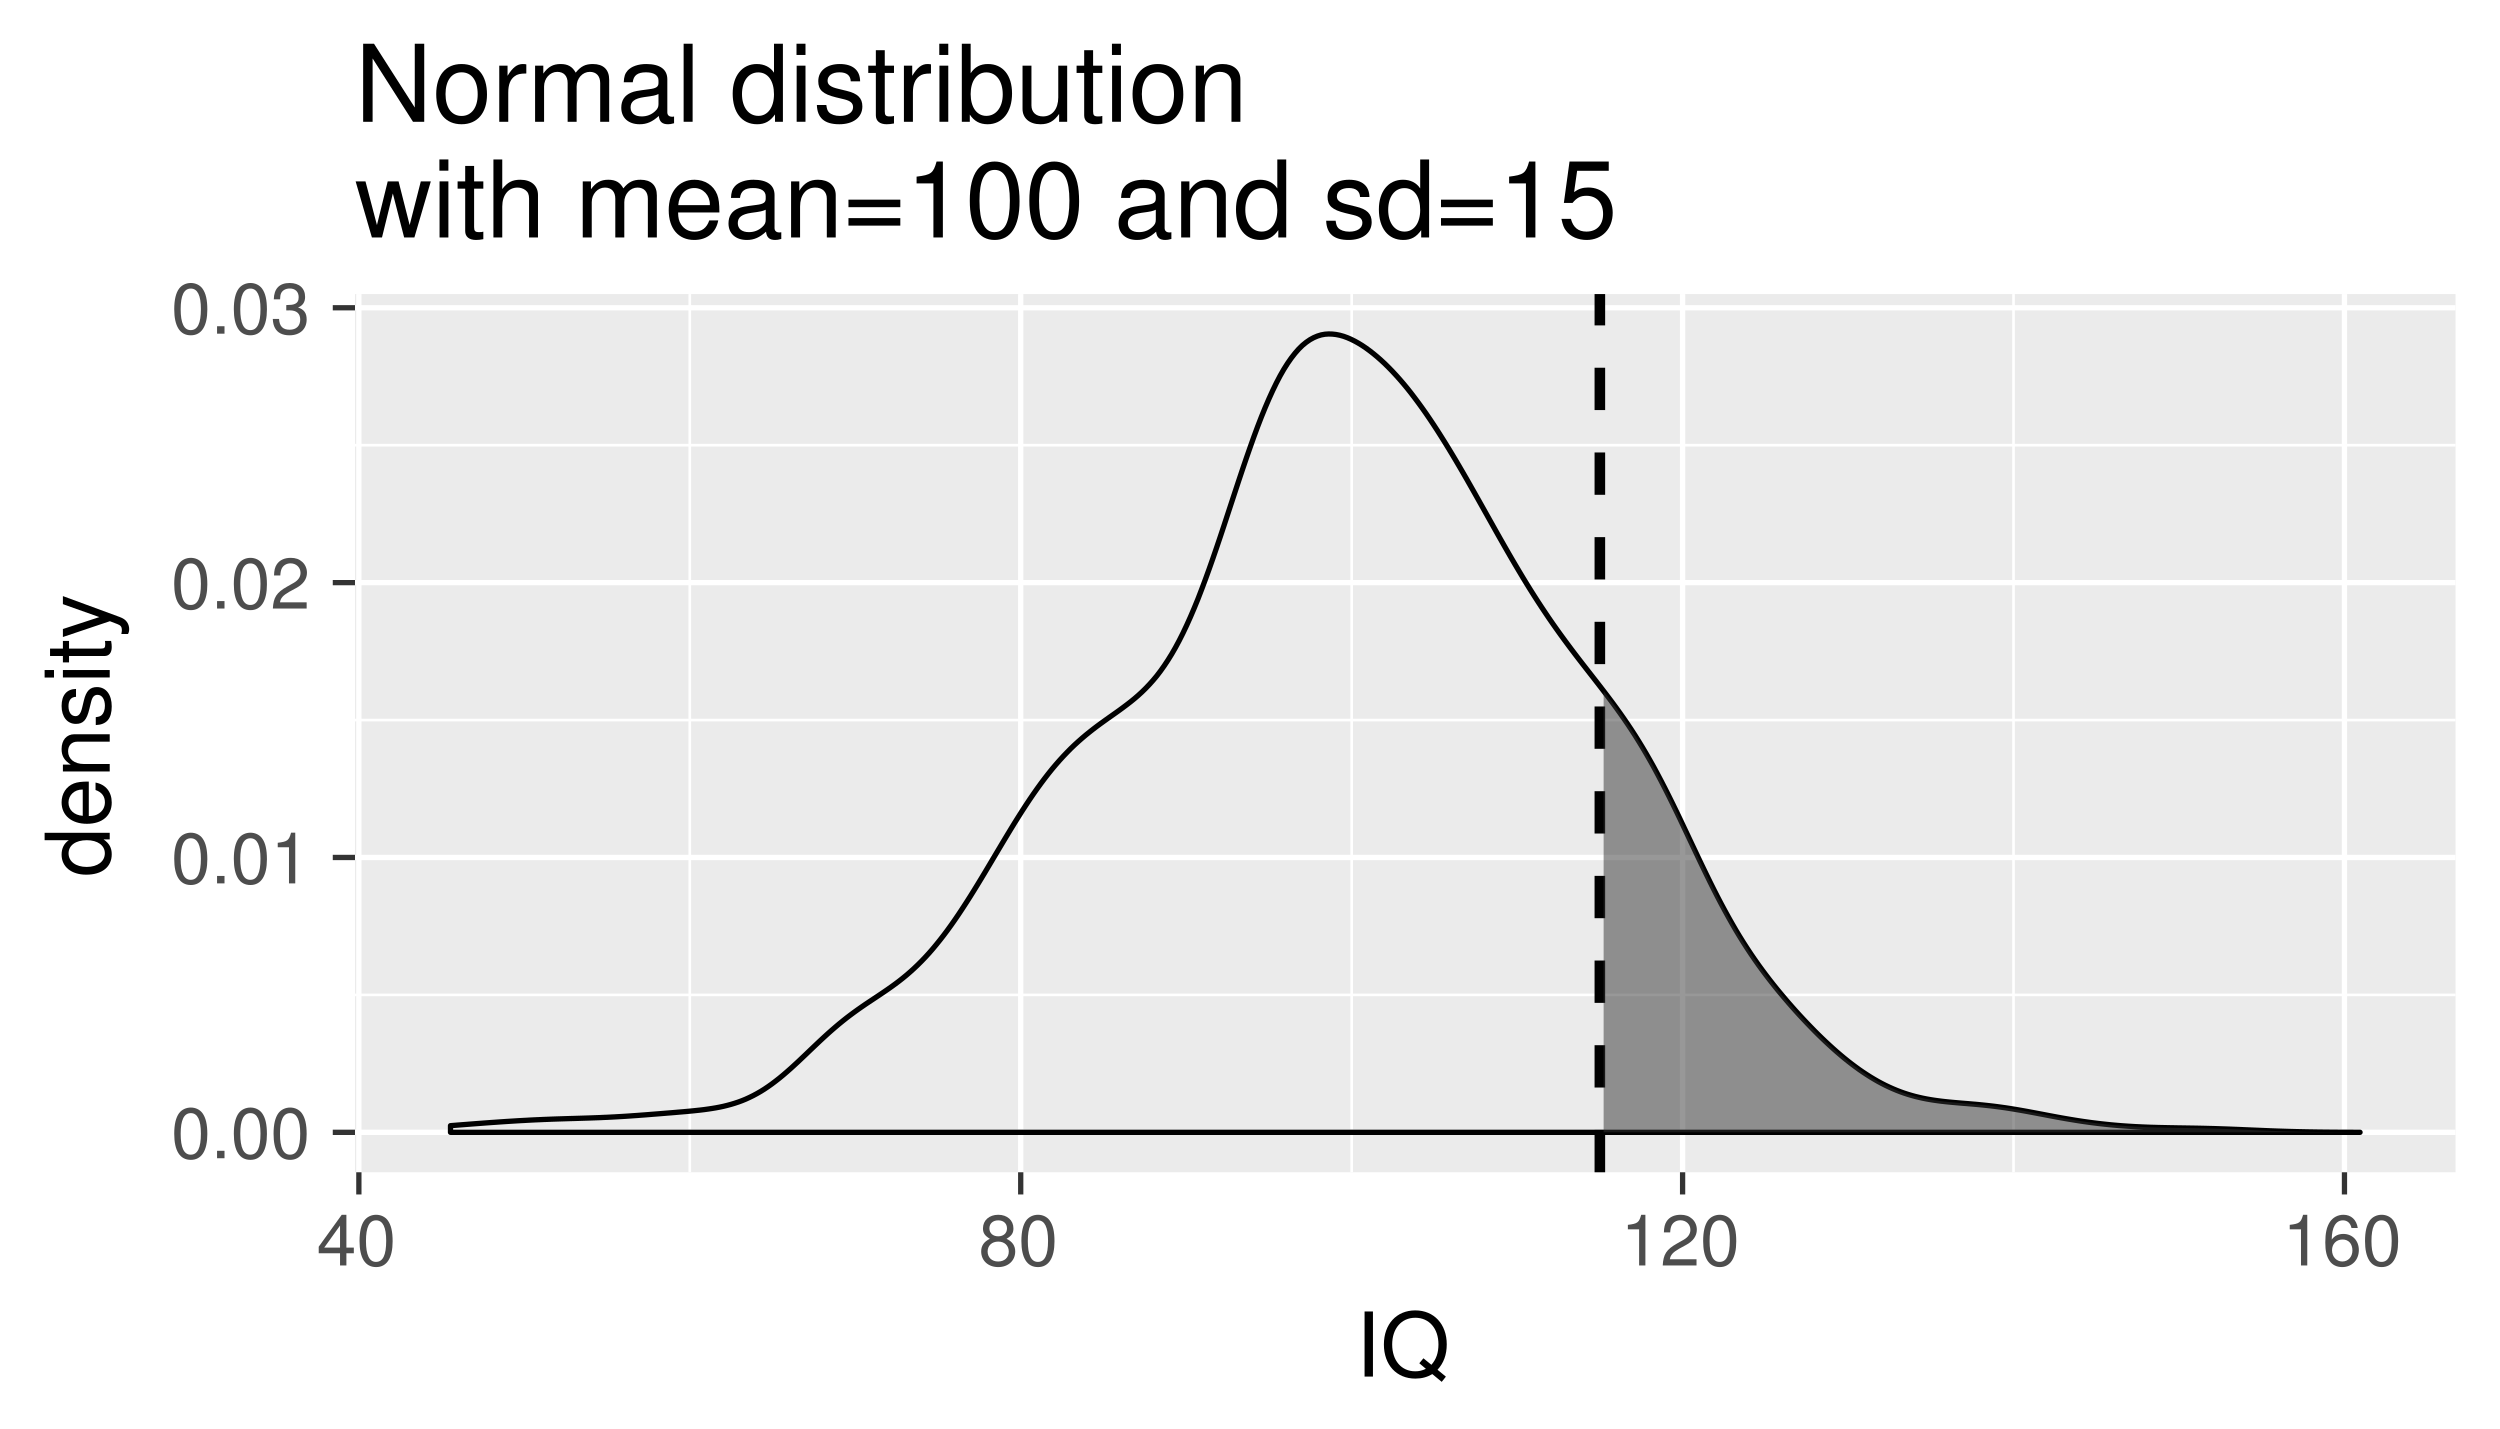 <?xml version="1.0" encoding="UTF-8"?>
<svg xmlns="http://www.w3.org/2000/svg" xmlns:xlink="http://www.w3.org/1999/xlink" width="504pt" height="288pt" viewBox="0 0 504 288" version="1.1">
<defs>
<g>
<symbol overflow="visible" id="glyph0-0">
<path style="stroke:none;" d=""/>
</symbol>
<symbol overflow="visible" id="glyph0-1">
<path style="stroke:none;" d="M 3.969 -10.219 C 3.016 -10.219 2.141 -9.797 1.609 -9.094 C 0.953 -8.203 0.625 -6.828 0.625 -4.938 C 0.625 -1.5 1.766 0.328 3.969 0.328 C 6.125 0.328 7.297 -1.5 7.297 -4.859 C 7.297 -6.844 6.984 -8.172 6.312 -9.094 C 5.781 -9.812 4.922 -10.219 3.969 -10.219 Z M 3.969 -9.094 C 5.328 -9.094 6 -7.703 6 -4.969 C 6 -2.078 5.344 -0.719 3.938 -0.719 C 2.594 -0.719 1.922 -2.125 1.922 -4.922 C 1.922 -7.719 2.594 -9.094 3.969 -9.094 Z M 3.969 -9.094 "/>
</symbol>
<symbol overflow="visible" id="glyph0-2">
<path style="stroke:none;" d="M 2.75 -1.5 L 1.25 -1.5 L 1.25 0 L 2.75 0 Z M 2.75 -1.5 "/>
</symbol>
<symbol overflow="visible" id="glyph0-3">
<path style="stroke:none;" d="M 3.734 -7.281 L 3.734 0 L 5 0 L 5 -10.219 L 4.156 -10.219 C 3.719 -8.641 3.422 -8.422 1.469 -8.188 L 1.469 -7.281 Z M 3.734 -7.281 "/>
</symbol>
<symbol overflow="visible" id="glyph0-4">
<path style="stroke:none;" d="M 7.297 -1.25 L 1.922 -1.25 C 2.047 -2.094 2.5 -2.625 3.766 -3.359 L 5.203 -4.141 C 6.625 -4.906 7.359 -5.969 7.359 -7.219 C 7.359 -8.062 7.016 -8.859 6.406 -9.406 C 5.812 -9.953 5.062 -10.219 4.094 -10.219 C 2.797 -10.219 1.828 -9.75 1.266 -8.891 C 0.906 -8.344 0.75 -7.703 0.719 -6.672 L 1.984 -6.672 C 2.031 -7.359 2.125 -7.781 2.297 -8.109 C 2.625 -8.734 3.281 -9.109 4.047 -9.109 C 5.203 -9.109 6.062 -8.281 6.062 -7.188 C 6.062 -6.375 5.594 -5.688 4.688 -5.172 L 3.359 -4.422 C 1.219 -3.219 0.609 -2.25 0.484 0 L 7.297 0 Z M 7.297 -1.25 "/>
</symbol>
<symbol overflow="visible" id="glyph0-5">
<path style="stroke:none;" d="M 3.188 -4.688 L 3.344 -4.688 L 3.875 -4.703 C 5.266 -4.703 6 -4.062 6 -2.844 C 6 -1.562 5.203 -0.797 3.875 -0.797 C 2.5 -0.797 1.812 -1.484 1.734 -2.969 L 0.469 -2.969 C 0.516 -2.141 0.656 -1.609 0.906 -1.156 C 1.422 -0.172 2.438 0.328 3.828 0.328 C 5.938 0.328 7.297 -0.922 7.297 -2.859 C 7.297 -4.156 6.781 -4.875 5.562 -5.281 C 6.516 -5.656 6.984 -6.375 6.984 -7.406 C 6.984 -9.156 5.812 -10.219 3.875 -10.219 C 1.812 -10.219 0.719 -9.094 0.672 -6.922 L 1.938 -6.922 C 1.953 -7.531 2.016 -7.875 2.172 -8.203 C 2.469 -8.766 3.094 -9.109 3.891 -9.109 C 5.016 -9.109 5.688 -8.438 5.688 -7.359 C 5.688 -6.641 5.438 -6.203 4.875 -5.984 C 4.531 -5.828 4.078 -5.781 3.188 -5.766 Z M 3.188 -4.688 "/>
</symbol>
<symbol overflow="visible" id="glyph0-6">
<path style="stroke:none;" d="M 4.703 -2.453 L 4.703 0 L 5.984 0 L 5.984 -2.453 L 7.484 -2.453 L 7.484 -3.594 L 5.984 -3.594 L 5.984 -10.219 L 5.047 -10.219 L 0.406 -3.781 L 0.406 -2.453 Z M 4.703 -3.594 L 1.516 -3.594 L 4.703 -8.047 Z M 4.703 -3.594 "/>
</symbol>
<symbol overflow="visible" id="glyph0-7">
<path style="stroke:none;" d="M 5.641 -5.375 C 6.688 -6 7.031 -6.531 7.031 -7.484 C 7.031 -9.094 5.781 -10.219 3.969 -10.219 C 2.156 -10.219 0.891 -9.094 0.891 -7.484 C 0.891 -6.547 1.234 -6.016 2.281 -5.375 C 1.109 -4.812 0.531 -3.969 0.531 -2.844 C 0.531 -0.969 1.938 0.328 3.969 0.328 C 5.984 0.328 7.391 -0.969 7.391 -2.828 C 7.391 -3.969 6.812 -4.812 5.641 -5.375 Z M 3.969 -9.094 C 5.047 -9.094 5.734 -8.453 5.734 -7.469 C 5.734 -6.516 5.031 -5.875 3.969 -5.875 C 2.891 -5.875 2.188 -6.516 2.188 -7.484 C 2.188 -8.453 2.891 -9.094 3.969 -9.094 Z M 3.969 -4.812 C 5.234 -4.812 6.094 -4 6.094 -2.812 C 6.094 -1.594 5.234 -0.797 3.938 -0.797 C 2.688 -0.797 1.828 -1.609 1.828 -2.812 C 1.828 -4 2.688 -4.812 3.969 -4.812 Z M 3.969 -4.812 "/>
</symbol>
<symbol overflow="visible" id="glyph0-8">
<path style="stroke:none;" d="M 7.172 -7.547 C 6.922 -9.219 5.828 -10.219 4.281 -10.219 C 3.156 -10.219 2.141 -9.672 1.547 -8.766 C 0.906 -7.766 0.625 -6.516 0.625 -4.656 C 0.625 -2.938 0.875 -1.844 1.484 -0.938 C 2.031 -0.109 2.922 0.328 4.047 0.328 C 6 0.328 7.391 -1.109 7.391 -3.109 C 7.391 -5.016 6.094 -6.359 4.266 -6.359 C 3.25 -6.359 2.469 -5.969 1.922 -5.219 C 1.938 -7.703 2.734 -9.094 4.188 -9.094 C 5.078 -9.094 5.703 -8.531 5.906 -7.547 Z M 4.109 -5.234 C 5.328 -5.234 6.094 -4.375 6.094 -3.016 C 6.094 -1.734 5.234 -0.797 4.062 -0.797 C 2.875 -0.797 1.984 -1.766 1.984 -3.078 C 1.984 -4.344 2.859 -5.234 4.109 -5.234 Z M 4.109 -5.234 "/>
</symbol>
<symbol overflow="visible" id="glyph1-0">
<path style="stroke:none;" d=""/>
</symbol>
<symbol overflow="visible" id="glyph1-1">
<path style="stroke:none;" d="M 3.484 -13.125 L 1.797 -13.125 L 1.797 0 L 3.484 0 Z M 3.484 -13.125 "/>
</symbol>
<symbol overflow="visible" id="glyph1-2">
<path style="stroke:none;" d="M 13.188 0.016 L 11.5 -1.375 C 12.75 -2.734 13.359 -4.422 13.359 -6.5 C 13.359 -10.562 10.797 -13.344 7.016 -13.344 C 3.234 -13.344 0.688 -10.562 0.688 -6.469 C 0.688 -2.359 3.234 0.406 7.016 0.406 C 8.312 0.406 9.391 0.125 10.453 -0.5 L 12.344 1.062 Z M 8.656 -3.688 L 7.828 -2.688 L 9.156 -1.562 C 8.391 -1.203 7.797 -1.062 7 -1.062 C 4.219 -1.062 2.359 -3.219 2.359 -6.469 C 2.359 -9.703 4.234 -11.859 7.016 -11.859 C 9.812 -11.859 11.688 -9.703 11.688 -6.484 C 11.688 -4.781 11.234 -3.469 10.266 -2.375 Z M 8.656 -3.688 "/>
</symbol>
<symbol overflow="visible" id="glyph2-0">
<path style="stroke:none;" d=""/>
</symbol>
<symbol overflow="visible" id="glyph2-1">
<path style="stroke:none;" d="M -13.125 -8.906 L -13.125 -7.422 L -8.25 -7.422 C -9.203 -6.781 -9.703 -5.781 -9.703 -4.516 C -9.703 -2.062 -7.734 -0.469 -4.734 -0.469 C -1.547 -0.469 0.406 -2.031 0.406 -4.578 C 0.406 -5.875 -0.078 -6.766 -1.234 -7.578 L 0 -7.578 L 0 -8.906 Z M -8.297 -4.766 C -8.297 -6.391 -6.859 -7.422 -4.609 -7.422 C -2.438 -7.422 -0.984 -6.375 -0.984 -4.781 C -0.984 -3.125 -2.453 -2.031 -4.641 -2.031 C -6.844 -2.031 -8.297 -3.125 -8.297 -4.766 Z M -8.297 -4.766 "/>
</symbol>
<symbol overflow="visible" id="glyph2-2">
<path style="stroke:none;" d="M -4.219 -9.234 C -5.656 -9.234 -6.516 -9.125 -7.219 -8.859 C -8.766 -8.25 -9.703 -6.797 -9.703 -5.047 C -9.703 -2.406 -7.688 -0.719 -4.594 -0.719 C -1.5 -0.719 0.406 -2.359 0.406 -5 C 0.406 -7.156 -0.812 -8.656 -2.859 -9.031 L -2.859 -7.531 C -1.625 -7.109 -0.969 -6.266 -0.969 -5.062 C -0.969 -4.109 -1.406 -3.297 -2.203 -2.797 C -2.734 -2.438 -3.281 -2.297 -4.219 -2.281 Z M -5.438 -2.328 C -7.188 -2.453 -8.312 -3.516 -8.312 -5.016 C -8.312 -6.5 -7.094 -7.625 -5.547 -7.625 C -5.516 -7.625 -5.469 -7.625 -5.438 -7.609 Z M -5.438 -2.328 "/>
</symbol>
<symbol overflow="visible" id="glyph2-3">
<path style="stroke:none;" d="M -9.438 -1.266 L 0 -1.266 L 0 -2.766 L -5.203 -2.766 C -7.125 -2.766 -8.391 -3.781 -8.391 -5.328 C -8.391 -6.516 -7.672 -7.266 -6.531 -7.266 L 0 -7.266 L 0 -8.766 L -7.125 -8.766 C -8.688 -8.766 -9.703 -7.594 -9.703 -5.781 C -9.703 -4.375 -9.156 -3.469 -7.844 -2.641 L -9.438 -2.641 Z M -9.438 -1.266 "/>
</symbol>
<symbol overflow="visible" id="glyph2-4">
<path style="stroke:none;" d="M -6.797 -7.891 C -8.656 -7.859 -9.703 -6.641 -9.703 -4.469 C -9.703 -2.266 -8.562 -0.844 -6.828 -0.844 C -5.344 -0.844 -4.641 -1.609 -4.109 -3.828 L -3.766 -5.234 C -3.516 -6.281 -3.125 -6.703 -2.453 -6.703 C -1.562 -6.703 -0.969 -5.812 -0.969 -4.5 C -0.969 -3.688 -1.203 -3 -1.609 -2.625 C -1.875 -2.391 -2.141 -2.281 -2.812 -2.203 L -2.812 -0.609 C -0.625 -0.688 0.406 -1.906 0.406 -4.375 C 0.406 -6.75 -0.75 -8.266 -2.578 -8.266 C -3.984 -8.266 -4.75 -7.469 -5.203 -5.594 L -5.547 -4.156 C -5.828 -2.938 -6.234 -2.406 -6.891 -2.406 C -7.766 -2.406 -8.312 -3.188 -8.312 -4.406 C -8.312 -5.609 -7.797 -6.266 -6.797 -6.297 Z M -6.797 -7.891 "/>
</symbol>
<symbol overflow="visible" id="glyph2-5">
<path style="stroke:none;" d="M -9.438 -2.703 L -9.438 -1.203 L 0 -1.203 L 0 -2.703 Z M -13.125 -2.703 L -13.125 -1.188 L -11.234 -1.188 L -11.234 -2.703 Z M -13.125 -2.703 "/>
</symbol>
<symbol overflow="visible" id="glyph2-6">
<path style="stroke:none;" d="M -9.438 -4.578 L -9.438 -3.031 L -12.031 -3.031 L -12.031 -1.531 L -9.438 -1.531 L -9.438 -0.25 L -8.203 -0.25 L -8.203 -1.531 L -1.078 -1.531 C -0.125 -1.531 0.406 -2.172 0.406 -3.344 C 0.406 -3.703 0.375 -4.062 0.281 -4.578 L -0.969 -4.578 C -0.922 -4.375 -0.906 -4.141 -0.906 -3.859 C -0.906 -3.203 -1.078 -3.031 -1.75 -3.031 L -8.203 -3.031 L -8.203 -4.578 Z M -9.438 -4.578 "/>
</symbol>
<symbol overflow="visible" id="glyph2-7">
<path style="stroke:none;" d="M -9.438 -6.984 L -2.094 -4.375 L -9.438 -1.969 L -9.438 -0.359 L 0.031 -3.547 L 1.531 -2.969 C 2.203 -2.734 2.453 -2.391 2.453 -1.766 C 2.453 -1.547 2.406 -1.297 2.344 -0.969 L 3.688 -0.969 C 3.859 -1.281 3.922 -1.578 3.922 -1.984 C 3.922 -2.469 3.766 -2.984 3.469 -3.391 C 3.125 -3.859 2.734 -4.125 1.984 -4.406 L -9.438 -8.609 Z M -9.438 -6.984 "/>
</symbol>
<symbol overflow="visible" id="glyph3-0">
<path style="stroke:none;" d=""/>
</symbol>
<symbol overflow="visible" id="glyph3-1">
<path style="stroke:none;" d="M 13.953 -15.734 L 12.047 -15.734 L 12.047 -2.875 L 3.828 -15.734 L 1.641 -15.734 L 1.641 0 L 3.547 0 L 3.547 -12.766 L 11.688 0 L 13.953 0 Z M 13.953 -15.734 "/>
</symbol>
<symbol overflow="visible" id="glyph3-2">
<path style="stroke:none;" d="M 5.875 -11.641 C 2.703 -11.641 0.781 -9.375 0.781 -5.578 C 0.781 -1.766 2.672 0.5 5.891 0.5 C 9.062 0.5 11.016 -1.766 11.016 -5.484 C 11.016 -9.391 9.141 -11.641 5.875 -11.641 Z M 5.891 -9.969 C 7.922 -9.969 9.141 -8.312 9.141 -5.5 C 9.141 -2.844 7.875 -1.172 5.891 -1.172 C 3.891 -1.172 2.656 -2.828 2.656 -5.578 C 2.656 -8.297 3.891 -9.969 5.891 -9.969 Z M 5.891 -9.969 "/>
</symbol>
<symbol overflow="visible" id="glyph3-3">
<path style="stroke:none;" d="M 1.484 -11.312 L 1.484 0 L 3.297 0 L 3.297 -5.875 C 3.297 -7.5 3.719 -8.547 4.578 -9.172 C 5.141 -9.594 5.672 -9.719 6.938 -9.734 L 6.938 -11.578 C 6.625 -11.625 6.484 -11.641 6.234 -11.641 C 5.078 -11.641 4.188 -10.953 3.156 -9.266 L 3.156 -11.312 Z M 1.484 -11.312 "/>
</symbol>
<symbol overflow="visible" id="glyph3-4">
<path style="stroke:none;" d="M 1.516 -11.312 L 1.516 0 L 3.328 0 L 3.328 -7.109 C 3.328 -8.75 4.516 -10.062 5.984 -10.062 C 7.312 -10.062 8.078 -9.234 8.078 -7.797 L 8.078 0 L 9.891 0 L 9.891 -7.109 C 9.891 -8.75 11.078 -10.062 12.547 -10.062 C 13.859 -10.062 14.641 -9.219 14.641 -7.797 L 14.641 0 L 16.453 0 L 16.453 -8.484 C 16.453 -10.516 15.281 -11.641 13.172 -11.641 C 11.656 -11.641 10.75 -11.188 9.703 -9.906 C 9.031 -11.125 8.125 -11.641 6.656 -11.641 C 5.141 -11.641 4.141 -11.078 3.172 -9.719 L 3.172 -11.312 Z M 1.516 -11.312 "/>
</symbol>
<symbol overflow="visible" id="glyph3-5">
<path style="stroke:none;" d="M 11.547 -1.062 C 11.359 -1.016 11.266 -1.016 11.156 -1.016 C 10.531 -1.016 10.188 -1.344 10.188 -1.906 L 10.188 -8.547 C 10.188 -10.562 8.719 -11.641 5.938 -11.641 C 4.297 -11.641 2.938 -11.156 2.188 -10.328 C 1.656 -9.734 1.453 -9.094 1.406 -7.969 L 3.219 -7.969 C 3.375 -9.344 4.188 -9.969 5.875 -9.969 C 7.5 -9.969 8.406 -9.375 8.406 -8.297 L 8.406 -7.812 C 8.406 -7.062 7.953 -6.734 6.516 -6.562 C 3.969 -6.234 3.578 -6.156 2.891 -5.875 C 1.578 -5.328 0.906 -4.312 0.906 -2.844 C 0.906 -0.797 2.328 0.5 4.625 0.5 C 6.047 0.5 7.188 0 8.469 -1.172 C 8.594 -0.016 9.156 0.5 10.328 0.5 C 10.688 0.5 10.969 0.453 11.547 0.297 Z M 8.406 -3.562 C 8.406 -2.953 8.234 -2.594 7.688 -2.094 C 6.953 -1.422 6.062 -1.078 5.016 -1.078 C 3.609 -1.078 2.781 -1.75 2.781 -2.891 C 2.781 -4.078 3.578 -4.688 5.5 -4.969 C 7.406 -5.219 7.797 -5.312 8.406 -5.594 Z M 8.406 -3.562 "/>
</symbol>
<symbol overflow="visible" id="glyph3-6">
<path style="stroke:none;" d="M 3.281 -15.734 L 1.469 -15.734 L 1.469 0 L 3.281 0 Z M 3.281 -15.734 "/>
</symbol>
<symbol overflow="visible" id="glyph3-7">
<path style="stroke:none;" d=""/>
</symbol>
<symbol overflow="visible" id="glyph3-8">
<path style="stroke:none;" d="M 10.688 -15.734 L 8.891 -15.734 L 8.891 -9.891 C 8.141 -11.031 6.938 -11.641 5.422 -11.641 C 2.484 -11.641 0.562 -9.281 0.562 -5.672 C 0.562 -1.859 2.438 0.5 5.484 0.5 C 7.047 0.5 8.125 -0.094 9.094 -1.484 L 9.094 0 L 10.688 0 Z M 5.719 -9.953 C 7.672 -9.953 8.891 -8.234 8.891 -5.531 C 8.891 -2.922 7.641 -1.188 5.75 -1.188 C 3.75 -1.188 2.438 -2.938 2.438 -5.578 C 2.438 -8.203 3.75 -9.953 5.719 -9.953 Z M 5.719 -9.953 "/>
</symbol>
<symbol overflow="visible" id="glyph3-9">
<path style="stroke:none;" d="M 3.234 -11.312 L 1.453 -11.312 L 1.453 0 L 3.234 0 Z M 3.234 -15.734 L 1.422 -15.734 L 1.422 -13.469 L 3.234 -13.469 Z M 3.234 -15.734 "/>
</symbol>
<symbol overflow="visible" id="glyph3-10">
<path style="stroke:none;" d="M 9.453 -8.156 C 9.438 -10.391 7.969 -11.641 5.359 -11.641 C 2.719 -11.641 1.016 -10.281 1.016 -8.188 C 1.016 -6.406 1.922 -5.578 4.594 -4.922 L 6.281 -4.516 C 7.531 -4.203 8.031 -3.75 8.031 -2.938 C 8.031 -1.875 6.969 -1.172 5.406 -1.172 C 4.422 -1.172 3.609 -1.453 3.156 -1.922 C 2.875 -2.25 2.75 -2.562 2.641 -3.375 L 0.734 -3.375 C 0.828 -0.75 2.281 0.5 5.25 0.5 C 8.094 0.5 9.906 -0.906 9.906 -3.094 C 9.906 -4.766 8.969 -5.703 6.719 -6.234 L 4.984 -6.656 C 3.516 -7 2.891 -7.469 2.891 -8.266 C 2.891 -9.312 3.828 -9.969 5.297 -9.969 C 6.734 -9.969 7.516 -9.344 7.562 -8.156 Z M 9.453 -8.156 "/>
</symbol>
<symbol overflow="visible" id="glyph3-11">
<path style="stroke:none;" d="M 5.484 -11.312 L 3.625 -11.312 L 3.625 -14.422 L 1.828 -14.422 L 1.828 -11.312 L 0.297 -11.312 L 0.297 -9.844 L 1.828 -9.844 L 1.828 -1.297 C 1.828 -0.156 2.609 0.5 4.016 0.5 C 4.453 0.5 4.875 0.453 5.484 0.344 L 5.484 -1.172 C 5.25 -1.094 4.969 -1.078 4.625 -1.078 C 3.844 -1.078 3.625 -1.297 3.625 -2.094 L 3.625 -9.844 L 5.484 -9.844 Z M 5.484 -11.312 "/>
</symbol>
<symbol overflow="visible" id="glyph3-12">
<path style="stroke:none;" d="M 1.172 -15.734 L 1.172 0 L 2.781 0 L 2.781 -1.453 C 3.656 -0.125 4.797 0.5 6.375 0.5 C 9.344 0.5 11.297 -1.938 11.297 -5.703 C 11.297 -9.375 9.438 -11.641 6.453 -11.641 C 4.906 -11.641 3.797 -11.062 2.953 -9.781 L 2.953 -15.734 Z M 6.109 -9.953 C 8.125 -9.953 9.422 -8.203 9.422 -5.5 C 9.422 -2.938 8.078 -1.188 6.109 -1.188 C 4.203 -1.188 2.953 -2.922 2.953 -5.578 C 2.953 -8.234 4.203 -9.953 6.109 -9.953 Z M 6.109 -9.953 "/>
</symbol>
<symbol overflow="visible" id="glyph3-13">
<path style="stroke:none;" d="M 10.406 0 L 10.406 -11.312 L 8.609 -11.312 L 8.609 -4.906 C 8.609 -2.594 7.406 -1.078 5.531 -1.078 C 4.109 -1.078 3.203 -1.938 3.203 -3.297 L 3.203 -11.312 L 1.406 -11.312 L 1.406 -2.594 C 1.406 -0.719 2.812 0.5 5.016 0.5 C 6.672 0.5 7.734 -0.094 8.781 -1.578 L 8.781 0 Z M 10.406 0 "/>
</symbol>
<symbol overflow="visible" id="glyph3-14">
<path style="stroke:none;" d="M 1.516 -11.312 L 1.516 0 L 3.328 0 L 3.328 -6.234 C 3.328 -8.547 4.531 -10.062 6.391 -10.062 C 7.812 -10.062 8.719 -9.203 8.719 -7.844 L 8.719 0 L 10.516 0 L 10.516 -8.547 C 10.516 -10.438 9.109 -11.641 6.938 -11.641 C 5.25 -11.641 4.172 -10.984 3.172 -9.422 L 3.172 -11.312 Z M 1.516 -11.312 "/>
</symbol>
<symbol overflow="visible" id="glyph3-15">
<path style="stroke:none;" d="M 11.969 0 L 15.281 -11.312 L 13.266 -11.312 L 11.016 -2.5 L 8.781 -11.312 L 6.594 -11.312 L 4.422 -2.5 L 2.109 -11.312 L 0.125 -11.312 L 3.406 0 L 5.438 0 L 7.625 -8.875 L 9.906 0 Z M 11.969 0 "/>
</symbol>
<symbol overflow="visible" id="glyph3-16">
<path style="stroke:none;" d="M 1.516 -15.734 L 1.516 0 L 3.297 0 L 3.297 -6.234 C 3.297 -8.547 4.516 -10.062 6.375 -10.062 C 6.953 -10.062 7.531 -9.875 7.969 -9.547 C 8.484 -9.172 8.703 -8.641 8.703 -7.844 L 8.703 0 L 10.5 0 L 10.5 -8.547 C 10.5 -10.453 9.141 -11.641 6.938 -11.641 C 5.328 -11.641 4.359 -11.141 3.297 -9.766 L 3.297 -15.734 Z M 1.516 -15.734 "/>
</symbol>
<symbol overflow="visible" id="glyph3-17">
<path style="stroke:none;" d="M 11.078 -5.047 C 11.078 -6.781 10.953 -7.812 10.625 -8.656 C 9.891 -10.516 8.156 -11.641 6.047 -11.641 C 2.891 -11.641 0.859 -9.219 0.859 -5.5 C 0.859 -1.797 2.828 0.5 6 0.5 C 8.594 0.5 10.391 -0.969 10.844 -3.438 L 9.031 -3.438 C 8.531 -1.938 7.516 -1.172 6.062 -1.172 C 4.922 -1.172 3.953 -1.688 3.344 -2.641 C 2.922 -3.281 2.766 -3.938 2.75 -5.047 Z M 2.781 -6.516 C 2.938 -8.609 4.203 -9.969 6.031 -9.969 C 7.797 -9.969 9.156 -8.516 9.156 -6.656 C 9.156 -6.609 9.156 -6.562 9.141 -6.516 Z M 2.781 -6.516 "/>
</symbol>
<symbol overflow="visible" id="glyph3-18">
<path style="stroke:none;" d="M 11.531 -7.625 L 1.078 -7.625 L 1.078 -6.109 L 11.531 -6.109 Z M 11.531 -3.906 L 1.078 -3.906 L 1.078 -2.391 L 11.531 -2.391 Z M 11.531 -3.906 "/>
</symbol>
<symbol overflow="visible" id="glyph3-19">
<path style="stroke:none;" d="M 5.594 -10.906 L 5.594 0 L 7.5 0 L 7.5 -15.312 L 6.234 -15.312 C 5.578 -12.953 5.141 -12.625 2.203 -12.266 L 2.203 -10.906 Z M 5.594 -10.906 "/>
</symbol>
<symbol overflow="visible" id="glyph3-20">
<path style="stroke:none;" d="M 5.938 -15.312 C 4.516 -15.312 3.219 -14.688 2.422 -13.625 C 1.422 -12.281 0.922 -10.234 0.922 -7.406 C 0.922 -2.25 2.656 0.5 5.938 0.5 C 9.172 0.5 10.953 -2.25 10.953 -7.281 C 10.953 -10.25 10.469 -12.25 9.453 -13.625 C 8.656 -14.703 7.391 -15.312 5.938 -15.312 Z M 5.938 -13.625 C 7.984 -13.625 9 -11.547 9 -7.453 C 9 -3.109 8.016 -1.078 5.891 -1.078 C 3.891 -1.078 2.875 -3.203 2.875 -7.391 C 2.875 -11.578 3.891 -13.625 5.938 -13.625 Z M 5.938 -13.625 "/>
</symbol>
<symbol overflow="visible" id="glyph3-21">
<path style="stroke:none;" d="M 10.281 -15.312 L 2.375 -15.312 L 1.234 -6.969 L 2.984 -6.969 C 3.859 -8.031 4.594 -8.406 5.781 -8.406 C 7.844 -8.406 9.141 -7 9.141 -4.734 C 9.141 -2.531 7.859 -1.188 5.781 -1.188 C 4.125 -1.188 3.109 -2.031 2.656 -3.75 L 0.75 -3.75 C 1.016 -2.5 1.234 -1.906 1.688 -1.344 C 2.547 -0.172 4.109 0.5 5.828 0.5 C 8.922 0.5 11.078 -1.75 11.078 -4.984 C 11.078 -8.016 9.062 -10.078 6.125 -10.078 C 5.047 -10.078 4.188 -9.797 3.297 -9.156 L 3.906 -13.438 L 10.281 -13.438 Z M 10.281 -15.312 "/>
</symbol>
</g>
<clipPath id="clip1">
  <path d="M 71.57 59.281 L 496 59.281 L 496 237 L 71.57 237 Z M 71.57 59.281 "/>
</clipPath>
<clipPath id="clip2">
  <path d="M 71.57 200 L 496 200 L 496 201 L 71.57 201 Z M 71.57 200 "/>
</clipPath>
<clipPath id="clip3">
  <path d="M 71.57 144 L 496 144 L 496 146 L 71.57 146 Z M 71.57 144 "/>
</clipPath>
<clipPath id="clip4">
  <path d="M 71.57 89 L 496 89 L 496 91 L 71.57 91 Z M 71.57 89 "/>
</clipPath>
<clipPath id="clip5">
  <path d="M 138 59.281 L 140 59.281 L 140 237 L 138 237 Z M 138 59.281 "/>
</clipPath>
<clipPath id="clip6">
  <path d="M 272 59.281 L 273 59.281 L 273 237 L 272 237 Z M 272 59.281 "/>
</clipPath>
<clipPath id="clip7">
  <path d="M 405 59.281 L 407 59.281 L 407 237 L 405 237 Z M 405 59.281 "/>
</clipPath>
<clipPath id="clip8">
  <path d="M 71.57 227 L 496 227 L 496 229 L 71.57 229 Z M 71.57 227 "/>
</clipPath>
<clipPath id="clip9">
  <path d="M 71.57 172 L 496 172 L 496 174 L 71.57 174 Z M 71.57 172 "/>
</clipPath>
<clipPath id="clip10">
  <path d="M 71.57 116 L 496 116 L 496 118 L 71.57 118 Z M 71.57 116 "/>
</clipPath>
<clipPath id="clip11">
  <path d="M 71.57 61 L 496 61 L 496 63 L 71.57 63 Z M 71.57 61 "/>
</clipPath>
<clipPath id="clip12">
  <path d="M 71.57 59.281 L 73 59.281 L 73 237 L 71.57 237 Z M 71.57 59.281 "/>
</clipPath>
<clipPath id="clip13">
  <path d="M 205 59.281 L 207 59.281 L 207 237 L 205 237 Z M 205 59.281 "/>
</clipPath>
<clipPath id="clip14">
  <path d="M 338 59.281 L 340 59.281 L 340 237 L 338 237 Z M 338 59.281 "/>
</clipPath>
<clipPath id="clip15">
  <path d="M 472 59.281 L 474 59.281 L 474 237 L 472 237 Z M 472 59.281 "/>
</clipPath>
<clipPath id="clip16">
  <path d="M 321 59.281 L 324 59.281 L 324 237.324 L 321 237.324 Z M 321 59.281 "/>
</clipPath>
</defs>
<g id="surface8">
<rect x="0" y="0" width="504" height="288" style="fill:rgb(100%,100%,100%);fill-opacity:1;stroke:none;"/>
<rect x="0" y="0" width="504" height="288" style="fill:rgb(100%,100%,100%);fill-opacity:1;stroke:none;"/>
<path style="fill:none;stroke-width:1.067;stroke-linecap:round;stroke-linejoin:round;stroke:rgb(100%,100%,100%);stroke-opacity:1;stroke-miterlimit:10;" d="M 0 288 L 504 288 L 504 0 L 0 0 Z M 0 288 "/>
<g clip-path="url(#clip1)" clip-rule="nonzero">
<path style=" stroke:none;fill-rule:nonzero;fill:rgb(92.157%,92.157%,92.157%);fill-opacity:1;" d="M 71.57 236.324 L 495.035 236.324 L 495.035 59.281 L 71.57 59.281 Z M 71.57 236.324 "/>
</g>
<g clip-path="url(#clip2)" clip-rule="nonzero">
<path style="fill:none;stroke-width:0.533;stroke-linecap:butt;stroke-linejoin:round;stroke:rgb(100%,100%,100%);stroke-opacity:1;stroke-miterlimit:10;" d="M 71.57 200.574 L 495.035 200.574 "/>
</g>
<g clip-path="url(#clip3)" clip-rule="nonzero">
<path style="fill:none;stroke-width:0.533;stroke-linecap:butt;stroke-linejoin:round;stroke:rgb(100%,100%,100%);stroke-opacity:1;stroke-miterlimit:10;" d="M 71.57 145.164 L 495.035 145.164 "/>
</g>
<g clip-path="url(#clip4)" clip-rule="nonzero">
<path style="fill:none;stroke-width:0.533;stroke-linecap:butt;stroke-linejoin:round;stroke:rgb(100%,100%,100%);stroke-opacity:1;stroke-miterlimit:10;" d="M 71.57 89.75 L 495.035 89.75 "/>
</g>
<g clip-path="url(#clip5)" clip-rule="nonzero">
<path style="fill:none;stroke-width:0.533;stroke-linecap:butt;stroke-linejoin:round;stroke:rgb(100%,100%,100%);stroke-opacity:1;stroke-miterlimit:10;" d="M 139.062 236.324 L 139.062 59.281 "/>
</g>
<g clip-path="url(#clip6)" clip-rule="nonzero">
<path style="fill:none;stroke-width:0.533;stroke-linecap:butt;stroke-linejoin:round;stroke:rgb(100%,100%,100%);stroke-opacity:1;stroke-miterlimit:10;" d="M 272.496 236.324 L 272.496 59.281 "/>
</g>
<g clip-path="url(#clip7)" clip-rule="nonzero">
<path style="fill:none;stroke-width:0.533;stroke-linecap:butt;stroke-linejoin:round;stroke:rgb(100%,100%,100%);stroke-opacity:1;stroke-miterlimit:10;" d="M 405.926 236.324 L 405.926 59.281 "/>
</g>
<g clip-path="url(#clip8)" clip-rule="nonzero">
<path style="fill:none;stroke-width:1.067;stroke-linecap:butt;stroke-linejoin:round;stroke:rgb(100%,100%,100%);stroke-opacity:1;stroke-miterlimit:10;" d="M 71.57 228.277 L 495.035 228.277 "/>
</g>
<g clip-path="url(#clip9)" clip-rule="nonzero">
<path style="fill:none;stroke-width:1.067;stroke-linecap:butt;stroke-linejoin:round;stroke:rgb(100%,100%,100%);stroke-opacity:1;stroke-miterlimit:10;" d="M 71.57 172.867 L 495.035 172.867 "/>
</g>
<g clip-path="url(#clip10)" clip-rule="nonzero">
<path style="fill:none;stroke-width:1.067;stroke-linecap:butt;stroke-linejoin:round;stroke:rgb(100%,100%,100%);stroke-opacity:1;stroke-miterlimit:10;" d="M 71.57 117.457 L 495.035 117.457 "/>
</g>
<g clip-path="url(#clip11)" clip-rule="nonzero">
<path style="fill:none;stroke-width:1.067;stroke-linecap:butt;stroke-linejoin:round;stroke:rgb(100%,100%,100%);stroke-opacity:1;stroke-miterlimit:10;" d="M 71.57 62.047 L 495.035 62.047 "/>
</g>
<g clip-path="url(#clip12)" clip-rule="nonzero">
<path style="fill:none;stroke-width:1.067;stroke-linecap:butt;stroke-linejoin:round;stroke:rgb(100%,100%,100%);stroke-opacity:1;stroke-miterlimit:10;" d="M 72.348 236.324 L 72.348 59.281 "/>
</g>
<g clip-path="url(#clip13)" clip-rule="nonzero">
<path style="fill:none;stroke-width:1.067;stroke-linecap:butt;stroke-linejoin:round;stroke:rgb(100%,100%,100%);stroke-opacity:1;stroke-miterlimit:10;" d="M 205.777 236.324 L 205.777 59.281 "/>
</g>
<g clip-path="url(#clip14)" clip-rule="nonzero">
<path style="fill:none;stroke-width:1.067;stroke-linecap:butt;stroke-linejoin:round;stroke:rgb(100%,100%,100%);stroke-opacity:1;stroke-miterlimit:10;" d="M 339.211 236.324 L 339.211 59.281 "/>
</g>
<g clip-path="url(#clip15)" clip-rule="nonzero">
<path style="fill:none;stroke-width:1.067;stroke-linecap:butt;stroke-linejoin:round;stroke:rgb(100%,100%,100%);stroke-opacity:1;stroke-miterlimit:10;" d="M 472.645 236.324 L 472.645 59.281 "/>
</g>
<path style="fill:none;stroke-width:1.067;stroke-linecap:round;stroke-linejoin:round;stroke:rgb(0%,0%,0%);stroke-opacity:1;stroke-miterlimit:10;" d="M 90.82 226.934 L 91.57 226.875 L 92.324 226.812 L 96.094 226.52 L 96.844 226.465 L 97.598 226.406 L 99.105 226.297 L 99.859 226.246 L 100.613 226.191 L 102.121 226.09 L 102.871 226.043 L 104.379 225.949 L 105.133 225.906 L 105.887 225.867 L 106.641 225.824 L 107.395 225.785 L 108.145 225.75 L 108.898 225.719 L 109.652 225.684 L 110.406 225.656 L 111.16 225.625 L 111.914 225.598 L 112.668 225.574 L 113.418 225.551 L 114.926 225.504 L 115.68 225.484 L 117.941 225.414 L 118.691 225.391 L 120.953 225.309 L 121.707 225.273 L 122.461 225.242 L 123.215 225.203 L 123.965 225.164 L 125.473 225.078 L 126.227 225.031 L 126.98 224.98 L 127.734 224.926 L 128.488 224.875 L 129.238 224.816 L 129.992 224.762 L 130.746 224.703 L 131.5 224.641 L 133.008 224.523 L 133.762 224.461 L 134.512 224.398 L 135.266 224.34 L 136.02 224.277 L 136.773 224.211 L 137.527 224.148 L 138.281 224.082 L 139.035 224.012 L 139.789 223.938 L 140.539 223.859 L 141.293 223.777 L 142.047 223.684 L 142.801 223.578 L 143.555 223.465 L 144.309 223.34 L 145.062 223.199 L 145.812 223.039 L 146.566 222.855 L 147.32 222.652 L 148.074 222.426 L 148.828 222.176 L 149.582 221.898 L 150.336 221.59 L 151.086 221.246 L 151.84 220.875 L 152.594 220.469 L 153.348 220.035 L 154.102 219.566 L 154.855 219.059 L 155.609 218.523 L 156.359 217.957 L 157.113 217.367 L 157.867 216.746 L 158.621 216.098 L 159.375 215.434 L 160.129 214.746 L 160.883 214.051 L 161.633 213.34 L 162.387 212.625 L 163.141 211.902 L 163.895 211.184 L 164.648 210.469 L 165.402 209.758 L 166.156 209.059 L 166.906 208.375 L 167.66 207.707 L 168.414 207.055 L 169.168 206.418 L 169.922 205.805 L 170.676 205.207 L 171.43 204.633 L 172.18 204.078 L 172.934 203.535 L 173.688 203.008 L 174.441 202.488 L 175.195 201.984 L 176.703 200.984 L 177.457 200.48 L 178.207 199.973 L 178.961 199.457 L 179.715 198.926 L 180.469 198.379 L 181.223 197.812 L 181.977 197.219 L 182.73 196.602 L 183.48 195.953 L 184.234 195.27 L 184.988 194.555 L 185.742 193.805 L 186.496 193.02 L 187.25 192.199 L 188.004 191.336 L 188.754 190.434 L 189.508 189.496 L 190.262 188.527 L 191.016 187.52 L 191.77 186.477 L 192.523 185.402 L 193.277 184.293 L 194.027 183.16 L 194.781 182 L 195.535 180.82 L 196.289 179.609 L 197.043 178.387 L 197.797 177.145 L 198.551 175.895 L 199.301 174.633 L 200.055 173.367 L 200.809 172.098 L 201.562 170.832 L 202.316 169.57 L 203.07 168.316 L 203.824 167.074 L 204.574 165.848 L 205.328 164.645 L 206.082 163.457 L 206.836 162.297 L 207.59 161.16 L 208.344 160.055 L 209.098 158.984 L 209.848 157.945 L 210.602 156.941 L 211.355 155.969 L 212.109 155.031 L 212.863 154.137 L 213.617 153.277 L 214.371 152.453 L 215.125 151.664 L 215.875 150.902 L 216.629 150.18 L 217.383 149.492 L 218.137 148.828 L 218.891 148.191 L 219.645 147.582 L 220.398 146.988 L 221.148 146.418 L 221.902 145.863 L 222.656 145.32 L 223.41 144.781 L 224.918 143.719 L 225.672 143.18 L 226.422 142.629 L 227.176 142.062 L 227.93 141.48 L 228.684 140.867 L 229.438 140.219 L 230.191 139.531 L 230.945 138.793 L 231.695 138.008 L 232.449 137.168 L 233.203 136.266 L 233.957 135.277 L 234.711 134.215 L 235.465 133.074 L 236.219 131.855 L 236.969 130.555 L 237.723 129.152 L 238.477 127.652 L 239.23 126.066 L 239.984 124.391 L 240.738 122.629 L 241.492 120.789 L 242.242 118.844 L 242.996 116.832 L 243.75 114.754 L 244.504 112.617 L 245.258 110.426 L 246.012 108.191 L 246.766 105.922 L 247.516 103.633 L 248.27 101.336 L 249.023 99.043 L 249.777 96.762 L 250.531 94.508 L 251.285 92.297 L 252.039 90.137 L 252.789 88.031 L 253.543 85.996 L 254.297 84.043 L 255.051 82.191 L 255.805 80.434 L 256.559 78.773 L 257.312 77.219 L 258.066 75.77 L 258.816 74.457 L 259.57 73.262 L 260.324 72.18 L 261.078 71.211 L 261.832 70.352 L 262.586 69.613 L 263.34 69 L 264.09 68.484 L 264.844 68.07 L 265.598 67.75 L 266.352 67.516 L 267.105 67.379 L 267.859 67.328 L 268.613 67.352 L 269.363 67.438 L 270.117 67.59 L 270.871 67.801 L 271.625 68.078 L 272.379 68.406 L 273.133 68.781 L 273.887 69.203 L 274.637 69.664 L 275.391 70.176 L 276.145 70.727 L 276.898 71.316 L 277.652 71.941 L 278.406 72.605 L 279.16 73.301 L 279.91 74.043 L 280.664 74.816 L 281.418 75.625 L 282.172 76.469 L 282.926 77.344 L 283.68 78.254 L 284.434 79.203 L 285.184 80.184 L 285.938 81.195 L 286.691 82.234 L 287.445 83.301 L 288.199 84.406 L 288.953 85.535 L 289.707 86.688 L 290.457 87.867 L 291.211 89.066 L 291.965 90.289 L 292.719 91.535 L 293.473 92.797 L 294.227 94.078 L 294.98 95.371 L 295.734 96.68 L 296.484 98 L 297.238 99.328 L 298.746 102.008 L 299.5 103.352 L 300.254 104.699 L 301.008 106.043 L 301.758 107.383 L 302.512 108.715 L 303.266 110.039 L 304.02 111.355 L 304.773 112.656 L 305.527 113.941 L 306.281 115.211 L 307.031 116.465 L 307.785 117.703 L 308.539 118.918 L 309.293 120.109 L 310.047 121.281 L 310.801 122.434 L 311.555 123.562 L 312.305 124.676 L 313.059 125.766 L 313.812 126.832 L 314.566 127.887 L 315.32 128.922 L 316.074 129.941 L 316.828 130.949 L 317.578 131.938 L 318.332 132.922 L 319.086 133.898 L 319.84 134.867 L 321.348 136.797 L 322.102 137.766 L 322.852 138.738 L 323.605 139.719 L 324.359 140.711 L 325.113 141.719 L 325.867 142.746 L 326.621 143.797 L 327.375 144.871 L 328.125 145.969 L 328.879 147.098 L 329.633 148.262 L 330.387 149.469 L 331.141 150.707 L 331.895 151.984 L 332.648 153.297 L 333.402 154.645 L 334.152 156.043 L 334.906 157.473 L 335.66 158.938 L 336.414 160.434 L 337.168 161.957 L 337.922 163.504 L 338.676 165.074 L 339.426 166.66 L 340.18 168.254 L 340.934 169.852 L 341.688 171.445 L 342.441 173.035 L 343.195 174.613 L 343.949 176.172 L 344.699 177.707 L 345.453 179.219 L 346.207 180.703 L 346.961 182.145 L 347.715 183.551 L 348.469 184.922 L 349.223 186.258 L 349.973 187.555 L 350.727 188.805 L 351.48 190.016 L 352.234 191.188 L 352.988 192.328 L 353.742 193.43 L 354.496 194.504 L 355.246 195.535 L 356 196.543 L 356.754 197.527 L 357.508 198.488 L 358.262 199.426 L 359.016 200.336 L 359.77 201.23 L 360.52 202.109 L 361.273 202.969 L 362.027 203.816 L 362.781 204.645 L 363.535 205.457 L 364.289 206.254 L 365.043 207.035 L 365.793 207.805 L 366.547 208.559 L 367.301 209.293 L 368.055 210.012 L 368.809 210.711 L 369.562 211.395 L 370.316 212.062 L 371.07 212.707 L 371.82 213.332 L 372.574 213.938 L 373.328 214.523 L 374.082 215.086 L 374.836 215.633 L 375.59 216.152 L 376.344 216.648 L 377.094 217.125 L 377.848 217.578 L 378.602 218.012 L 379.355 218.418 L 380.109 218.801 L 380.863 219.16 L 381.617 219.496 L 382.367 219.809 L 383.121 220.102 L 383.875 220.371 L 384.629 220.617 L 385.383 220.84 L 386.137 221.047 L 386.891 221.23 L 387.641 221.398 L 388.395 221.547 L 389.148 221.68 L 389.902 221.801 L 390.656 221.906 L 391.41 222.004 L 392.164 222.09 L 392.914 222.168 L 393.668 222.238 L 395.176 222.371 L 395.93 222.434 L 396.684 222.492 L 397.438 222.559 L 398.188 222.621 L 398.941 222.691 L 399.695 222.766 L 400.449 222.844 L 401.203 222.926 L 401.957 223.016 L 402.711 223.113 L 403.461 223.215 L 404.215 223.32 L 404.969 223.434 L 405.723 223.555 L 406.477 223.68 L 407.23 223.809 L 407.984 223.941 L 408.738 224.078 L 409.488 224.219 L 410.242 224.359 L 410.996 224.504 L 411.75 224.645 L 413.258 224.934 L 414.012 225.074 L 414.762 225.215 L 415.516 225.352 L 416.27 225.484 L 417.023 225.613 L 418.531 225.863 L 419.285 225.98 L 420.035 226.094 L 421.543 226.305 L 423.051 226.492 L 423.805 226.578 L 424.559 226.66 L 425.309 226.738 L 426.062 226.809 L 426.816 226.875 L 427.57 226.938 L 428.324 226.992 L 429.078 227.043 L 429.832 227.09 L 430.582 227.133 L 432.09 227.203 L 432.844 227.234 L 433.598 227.262 L 434.352 227.281 L 435.105 227.305 L 435.855 227.32 L 437.363 227.352 L 438.117 227.363 L 438.871 227.379 L 440.379 227.402 L 441.129 227.414 L 442.637 227.438 L 444.145 227.469 L 445.652 227.508 L 446.402 227.527 L 447.156 227.551 L 447.91 227.578 L 448.664 227.602 L 449.418 227.629 L 450.172 227.66 L 450.926 227.688 L 451.68 227.719 L 452.43 227.754 L 456.953 227.941 L 457.703 227.973 L 459.211 228.027 L 461.473 228.098 L 462.227 228.117 L 462.977 228.137 L 465.238 228.184 L 467.5 228.219 L 468.25 228.227 L 469.758 228.242 L 470.512 228.246 L 471.266 228.254 L 472.773 228.262 L 473.523 228.262 L 475.031 228.27 L 475.785 228.27 L 475.785 228.277 L 90.82 228.277 L 90.82 226.934 "/>
<g clip-path="url(#clip16)" clip-rule="nonzero">
<path style="fill:none;stroke-width:2.134;stroke-linecap:butt;stroke-linejoin:round;stroke:rgb(0%,0%,0%);stroke-opacity:1;stroke-dasharray:8.536,8.536;stroke-miterlimit:10;" d="M 322.531 236.324 L 322.531 59.281 "/>
</g>
<path style=" stroke:none;fill-rule:nonzero;fill:rgb(20%,20%,20%);fill-opacity:0.502;" d="M 323.289 139.309 L 324.105 140.379 L 324.922 141.465 L 325.738 142.57 L 326.551 143.703 L 327.367 144.863 L 328.184 146.059 L 329 147.285 L 329.812 148.551 L 330.629 149.859 L 331.445 151.219 L 332.262 152.621 L 333.078 154.066 L 333.891 155.555 L 334.707 157.086 L 335.523 158.664 L 336.34 160.281 L 337.152 161.93 L 337.969 163.609 L 338.785 165.305 L 339.602 167.023 L 340.414 168.75 L 341.23 170.48 L 342.047 172.203 L 342.863 173.918 L 343.676 175.613 L 344.492 177.289 L 345.309 178.93 L 346.125 180.535 L 346.938 182.102 L 347.754 183.625 L 348.57 185.109 L 349.387 186.547 L 350.203 187.934 L 351.016 189.27 L 351.832 190.566 L 352.648 191.816 L 353.465 193.027 L 354.277 194.199 L 355.094 195.328 L 355.91 196.426 L 356.727 197.488 L 357.539 198.527 L 358.355 199.539 L 359.172 200.527 L 359.988 201.488 L 360.801 202.434 L 361.617 203.355 L 362.434 204.262 L 363.25 205.148 L 364.066 206.02 L 364.879 206.871 L 365.695 207.703 L 366.512 208.52 L 367.328 209.316 L 368.141 210.094 L 368.957 210.852 L 369.773 211.582 L 370.59 212.297 L 371.402 212.984 L 372.219 213.652 L 373.035 214.297 L 373.852 214.918 L 374.664 215.508 L 375.48 216.078 L 376.297 216.617 L 377.113 217.137 L 377.926 217.625 L 378.742 218.09 L 379.559 218.52 L 380.375 218.926 L 381.191 219.309 L 382.004 219.66 L 382.82 219.988 L 383.637 220.289 L 384.453 220.559 L 385.266 220.805 L 386.082 221.031 L 386.898 221.234 L 387.715 221.414 L 388.527 221.574 L 389.344 221.715 L 390.16 221.84 L 390.977 221.949 L 391.789 222.047 L 392.605 222.137 L 393.422 222.215 L 394.238 222.289 L 395.055 222.359 L 395.867 222.426 L 396.684 222.496 L 397.5 222.562 L 398.316 222.633 L 399.129 222.711 L 399.945 222.789 L 401.578 222.969 L 402.391 223.07 L 403.207 223.176 L 404.023 223.293 L 404.84 223.414 L 405.652 223.543 L 406.469 223.676 L 407.285 223.816 L 408.102 223.961 L 408.914 224.109 L 409.73 224.262 L 410.547 224.418 L 411.363 224.57 L 412.18 224.727 L 412.992 224.883 L 414.625 225.188 L 415.441 225.336 L 416.254 225.48 L 417.07 225.621 L 417.887 225.758 L 418.703 225.887 L 419.516 226.016 L 421.148 226.25 L 421.965 226.359 L 422.777 226.461 L 423.594 226.555 L 424.41 226.645 L 425.227 226.73 L 426.039 226.809 L 426.855 226.879 L 427.672 226.945 L 428.488 227.004 L 429.305 227.059 L 430.117 227.105 L 430.934 227.148 L 431.75 227.188 L 432.566 227.223 L 433.379 227.254 L 435.012 227.301 L 435.828 227.32 L 436.641 227.34 L 437.457 227.352 L 438.273 227.367 L 439.09 227.379 L 439.902 227.395 L 441.535 227.418 L 443.168 227.449 L 443.98 227.465 L 444.797 227.484 L 445.613 227.508 L 446.43 227.527 L 447.242 227.555 L 448.875 227.609 L 449.691 227.641 L 450.504 227.672 L 451.32 227.707 L 452.137 227.738 L 452.953 227.773 L 453.766 227.809 L 455.398 227.879 L 456.215 227.91 L 457.027 227.945 L 458.66 228.008 L 460.293 228.062 L 461.105 228.086 L 461.922 228.109 L 463.555 228.148 L 464.367 228.168 L 465.184 228.184 L 466.816 228.207 L 467.629 228.219 L 468.445 228.23 L 469.262 228.238 L 470.078 228.242 L 470.891 228.25 L 474.156 228.266 L 474.969 228.27 L 475.785 228.27 L 475.785 228.277 L 323.289 228.277 Z M 323.289 139.309 "/>
<g style="fill:rgb(30.196%,30.196%,30.196%);fill-opacity:1;">
  <use xlink:href="#glyph0-1" x="34.5" y="233.5"/>
  <use xlink:href="#glyph0-2" x="42.51" y="233.5"/>
  <use xlink:href="#glyph0-1" x="46.515" y="233.5"/>
  <use xlink:href="#glyph0-1" x="54.524" y="233.5"/>
</g>
<g style="fill:rgb(30.196%,30.196%,30.196%);fill-opacity:1;">
  <use xlink:href="#glyph0-1" x="34.5" y="178.09"/>
  <use xlink:href="#glyph0-2" x="42.51" y="178.09"/>
  <use xlink:href="#glyph0-1" x="46.515" y="178.09"/>
  <use xlink:href="#glyph0-3" x="54.524" y="178.09"/>
</g>
<g style="fill:rgb(30.196%,30.196%,30.196%);fill-opacity:1;">
  <use xlink:href="#glyph0-1" x="34.5" y="122.68"/>
  <use xlink:href="#glyph0-2" x="42.51" y="122.68"/>
  <use xlink:href="#glyph0-1" x="46.515" y="122.68"/>
  <use xlink:href="#glyph0-4" x="54.524" y="122.68"/>
</g>
<g style="fill:rgb(30.196%,30.196%,30.196%);fill-opacity:1;">
  <use xlink:href="#glyph0-1" x="34.5" y="67.27"/>
  <use xlink:href="#glyph0-2" x="42.51" y="67.27"/>
  <use xlink:href="#glyph0-1" x="46.515" y="67.27"/>
  <use xlink:href="#glyph0-5" x="54.524" y="67.27"/>
</g>
<path style="fill:none;stroke-width:1.067;stroke-linecap:butt;stroke-linejoin:round;stroke:rgb(20%,20%,20%);stroke-opacity:1;stroke-miterlimit:10;" d="M 67.086 228.277 L 71.57 228.277 "/>
<path style="fill:none;stroke-width:1.067;stroke-linecap:butt;stroke-linejoin:round;stroke:rgb(20%,20%,20%);stroke-opacity:1;stroke-miterlimit:10;" d="M 67.086 172.867 L 71.57 172.867 "/>
<path style="fill:none;stroke-width:1.067;stroke-linecap:butt;stroke-linejoin:round;stroke:rgb(20%,20%,20%);stroke-opacity:1;stroke-miterlimit:10;" d="M 67.086 117.457 L 71.57 117.457 "/>
<path style="fill:none;stroke-width:1.067;stroke-linecap:butt;stroke-linejoin:round;stroke:rgb(20%,20%,20%);stroke-opacity:1;stroke-miterlimit:10;" d="M 67.086 62.047 L 71.57 62.047 "/>
<path style="fill:none;stroke-width:1.067;stroke-linecap:butt;stroke-linejoin:round;stroke:rgb(20%,20%,20%);stroke-opacity:1;stroke-miterlimit:10;" d="M 72.348 240.809 L 72.348 236.324 "/>
<path style="fill:none;stroke-width:1.067;stroke-linecap:butt;stroke-linejoin:round;stroke:rgb(20%,20%,20%);stroke-opacity:1;stroke-miterlimit:10;" d="M 205.777 240.809 L 205.777 236.324 "/>
<path style="fill:none;stroke-width:1.067;stroke-linecap:butt;stroke-linejoin:round;stroke:rgb(20%,20%,20%);stroke-opacity:1;stroke-miterlimit:10;" d="M 339.211 240.809 L 339.211 236.324 "/>
<path style="fill:none;stroke-width:1.067;stroke-linecap:butt;stroke-linejoin:round;stroke:rgb(20%,20%,20%);stroke-opacity:1;stroke-miterlimit:10;" d="M 472.645 240.809 L 472.645 236.324 "/>
<g style="fill:rgb(30.196%,30.196%,30.196%);fill-opacity:1;">
  <use xlink:href="#glyph0-6" x="63.848" y="255.117"/>
  <use xlink:href="#glyph0-1" x="71.857" y="255.117"/>
</g>
<g style="fill:rgb(30.196%,30.196%,30.196%);fill-opacity:1;">
  <use xlink:href="#glyph0-7" x="197.277" y="255.117"/>
  <use xlink:href="#glyph0-1" x="205.287" y="255.117"/>
</g>
<g style="fill:rgb(30.196%,30.196%,30.196%);fill-opacity:1;">
  <use xlink:href="#glyph0-3" x="326.711" y="255.117"/>
  <use xlink:href="#glyph0-4" x="334.721" y="255.117"/>
  <use xlink:href="#glyph0-1" x="342.73" y="255.117"/>
</g>
<g style="fill:rgb(30.196%,30.196%,30.196%);fill-opacity:1;">
  <use xlink:href="#glyph0-3" x="460.145" y="255.117"/>
  <use xlink:href="#glyph0-8" x="468.154" y="255.117"/>
  <use xlink:href="#glyph0-1" x="476.164" y="255.117"/>
</g>
<g style="fill:rgb(0%,0%,0%);fill-opacity:1;">
  <use xlink:href="#glyph1-1" x="273.301" y="277.518"/>
  <use xlink:href="#glyph1-2" x="278.305" y="277.518"/>
</g>
<g style="fill:rgb(0%,0%,0%);fill-opacity:1;">
  <use xlink:href="#glyph2-1" x="22.119" y="176.805"/>
  <use xlink:href="#glyph2-2" x="22.119" y="166.797"/>
  <use xlink:href="#glyph2-3" x="22.119" y="156.789"/>
  <use xlink:href="#glyph2-4" x="22.119" y="146.781"/>
  <use xlink:href="#glyph2-5" x="22.119" y="137.781"/>
  <use xlink:href="#glyph2-6" x="22.119" y="133.785"/>
  <use xlink:href="#glyph2-7" x="22.119" y="128.781"/>
</g>
<g style="fill:rgb(0%,0%,0%);fill-opacity:1;">
  <use xlink:href="#glyph3-1" x="71.57" y="24.549"/>
  <use xlink:href="#glyph3-2" x="87.161" y="24.549"/>
  <use xlink:href="#glyph3-3" x="99.167" y="24.549"/>
  <use xlink:href="#glyph3-4" x="106.357" y="24.549"/>
  <use xlink:href="#glyph3-5" x="124.345" y="24.549"/>
  <use xlink:href="#glyph3-6" x="136.351" y="24.549"/>
  <use xlink:href="#glyph3-7" x="141.145" y="24.549"/>
  <use xlink:href="#glyph3-8" x="147.147" y="24.549"/>
  <use xlink:href="#glyph3-9" x="159.153" y="24.549"/>
  <use xlink:href="#glyph3-10" x="163.947" y="24.549"/>
  <use xlink:href="#glyph3-11" x="174.744" y="24.549"/>
  <use xlink:href="#glyph3-3" x="180.747" y="24.549"/>
  <use xlink:href="#glyph3-9" x="187.938" y="24.549"/>
  <use xlink:href="#glyph3-12" x="192.731" y="24.549"/>
  <use xlink:href="#glyph3-13" x="204.737" y="24.549"/>
  <use xlink:href="#glyph3-11" x="216.743" y="24.549"/>
  <use xlink:href="#glyph3-9" x="222.746" y="24.549"/>
  <use xlink:href="#glyph3-2" x="227.54" y="24.549"/>
  <use xlink:href="#glyph3-14" x="239.546" y="24.549"/>
</g>
<g style="fill:rgb(0%,0%,0%);fill-opacity:1;">
  <use xlink:href="#glyph3-15" x="71.57" y="47.877"/>
  <use xlink:href="#glyph3-9" x="87.161" y="47.877"/>
  <use xlink:href="#glyph3-11" x="91.955" y="47.877"/>
  <use xlink:href="#glyph3-16" x="97.958" y="47.877"/>
  <use xlink:href="#glyph3-7" x="109.964" y="47.877"/>
  <use xlink:href="#glyph3-4" x="115.967" y="47.877"/>
  <use xlink:href="#glyph3-17" x="133.954" y="47.877"/>
  <use xlink:href="#glyph3-5" x="145.96" y="47.877"/>
  <use xlink:href="#glyph3-14" x="157.966" y="47.877"/>
  <use xlink:href="#glyph3-18" x="169.972" y="47.877"/>
  <use xlink:href="#glyph3-19" x="182.582" y="47.877"/>
  <use xlink:href="#glyph3-20" x="194.588" y="47.877"/>
  <use xlink:href="#glyph3-20" x="206.594" y="47.877"/>
  <use xlink:href="#glyph3-7" x="218.6" y="47.877"/>
  <use xlink:href="#glyph3-5" x="224.603" y="47.877"/>
  <use xlink:href="#glyph3-14" x="236.608" y="47.877"/>
  <use xlink:href="#glyph3-8" x="248.614" y="47.877"/>
  <use xlink:href="#glyph3-7" x="260.62" y="47.877"/>
  <use xlink:href="#glyph3-10" x="266.623" y="47.877"/>
  <use xlink:href="#glyph3-8" x="277.42" y="47.877"/>
  <use xlink:href="#glyph3-18" x="289.426" y="47.877"/>
  <use xlink:href="#glyph3-19" x="302.036" y="47.877"/>
  <use xlink:href="#glyph3-21" x="314.042" y="47.877"/>
</g>
</g>
</svg>
